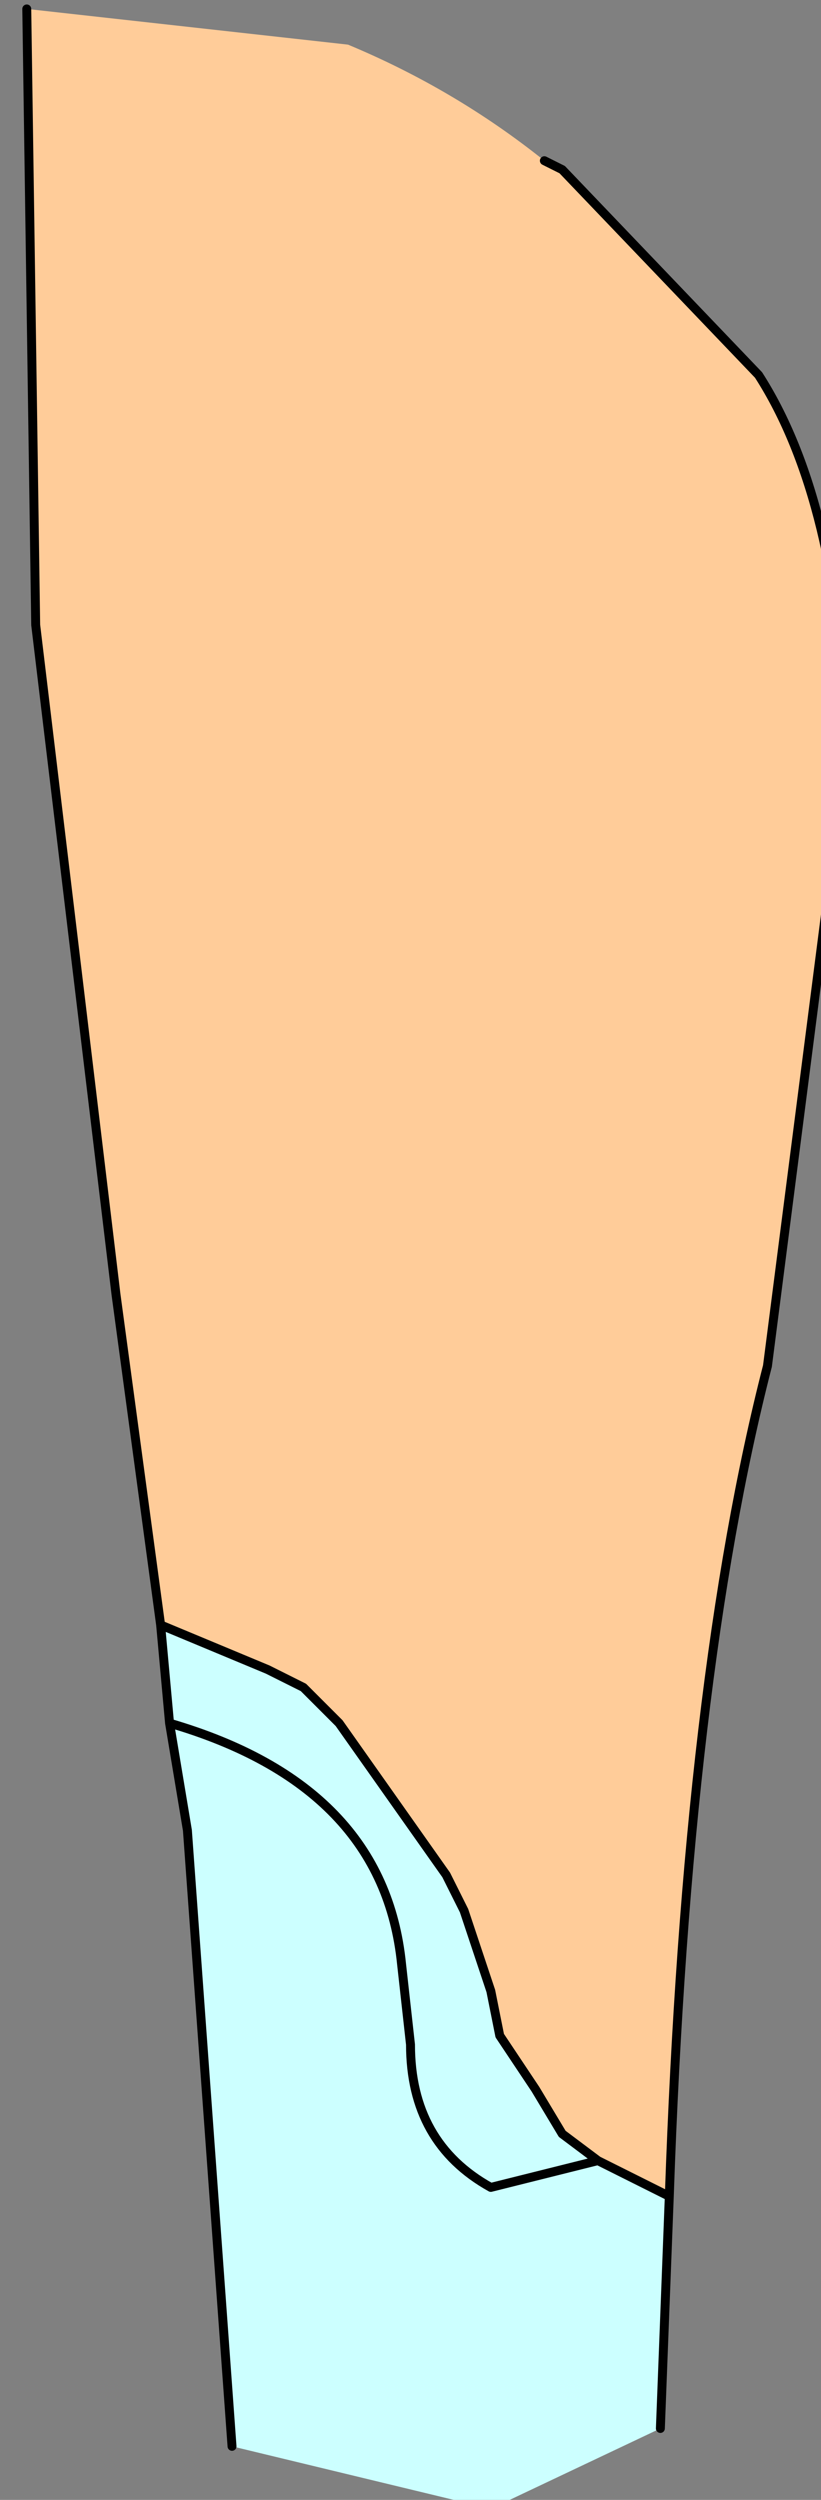 <?xml version="1.0" encoding="UTF-8" standalone="no"?>
<svg xmlns:xlink="http://www.w3.org/1999/xlink" height="14.0px" width="4.6px" xmlns="http://www.w3.org/2000/svg">
  <rect width="100%" height="100%" fill="#808080" stroke="none"/>
  <g transform="matrix(1.0, 0.0, 0.0, 1.0, 0.0, 0.0)">
    <path d="M0.9 9.1 L0.65 7.25 0.2 3.5 0.15 0.05 1.95 0.25 Q2.55 0.5 3.05 0.9 L3.15 0.95 4.25 2.1 Q4.7 2.8 4.75 4.15 L4.3 7.65 Q3.85 9.4 3.75 12.3 L3.35 12.1 3.15 11.95 3.0 11.7 2.8 11.4 2.75 11.15 2.6 10.7 2.5 10.5 1.9 9.65 1.7 9.45 1.5 9.35 0.9 9.1" fill="#ffcc99" fill-rule="evenodd" stroke="none"/>
    <path d="M3.75 12.3 L3.7 13.6 2.75 14.05 1.3 13.7 1.05 10.25 0.95 9.65 0.9 9.1 1.5 9.35 1.7 9.45 1.9 9.65 2.5 10.5 2.6 10.7 2.75 11.15 2.8 11.4 3.0 11.7 3.15 11.95 3.35 12.1 3.75 12.3 M0.95 9.65 Q2.15 10.0 2.25 11.0 L2.3 11.45 Q2.3 12.0 2.75 12.25 L3.35 12.1 2.75 12.25 Q2.3 12.0 2.3 11.45 L2.25 11.0 Q2.15 10.0 0.95 9.65" fill="#ccffff" fill-rule="evenodd" stroke="none"/>
    <path d="M0.9 9.1 L0.65 7.25 0.2 3.5 0.15 0.05 M3.05 0.9 L3.15 0.95 4.25 2.1 Q4.7 2.8 4.75 4.15 L4.3 7.65 Q3.85 9.4 3.75 12.3 L3.7 13.6 M1.3 13.7 L1.05 10.25 0.95 9.65 0.9 9.1 1.5 9.35 1.7 9.45 1.9 9.65 2.5 10.5 2.6 10.7 2.75 11.15 2.8 11.4 3.0 11.7 3.15 11.95 3.35 12.1 3.75 12.3 M3.35 12.1 L2.75 12.25 Q2.3 12.0 2.3 11.45 L2.25 11.0 Q2.15 10.0 0.95 9.65" fill="none" stroke="#000000" stroke-linecap="round" stroke-linejoin="round" stroke-width="0.05"/>
  </g>
</svg>
